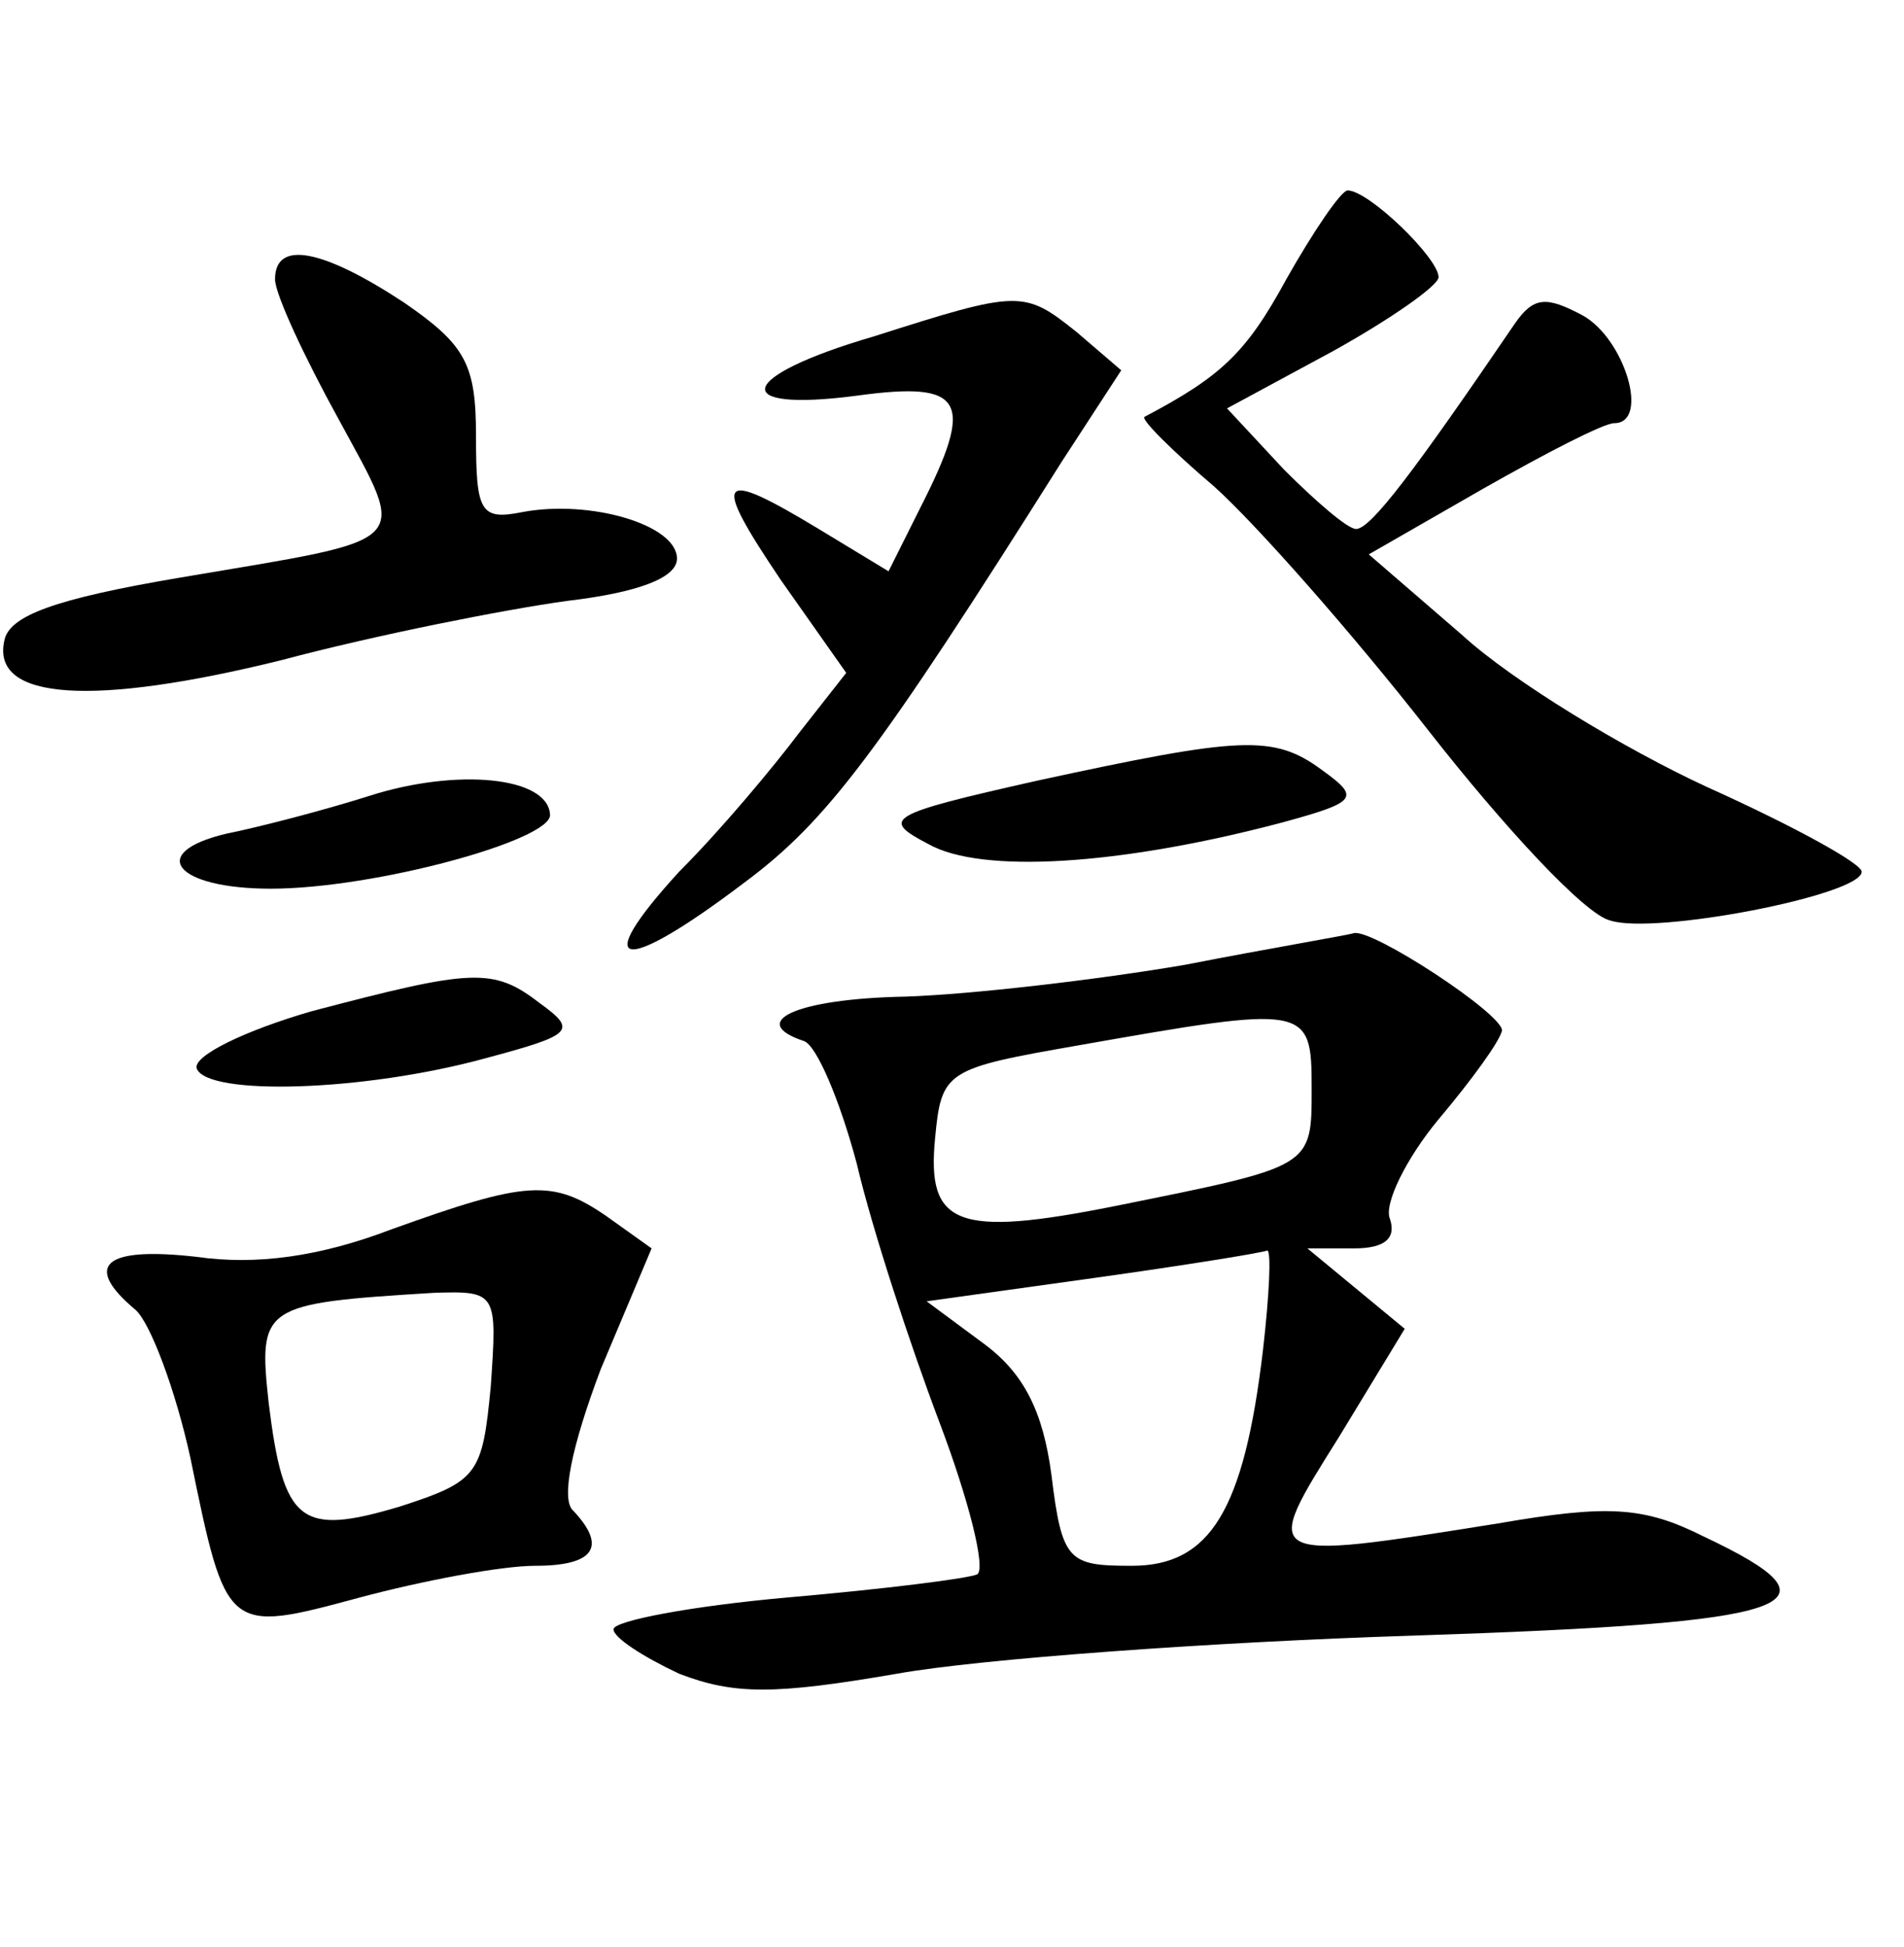 <?xml version="1.0" standalone="no"?>
<!DOCTYPE svg PUBLIC "-//W3C//DTD SVG 20010904//EN"
 "http://www.w3.org/TR/2001/REC-SVG-20010904/DTD/svg10.dtd">
<svg version="1.0" xmlns="http://www.w3.org/2000/svg"
 width="90pt" height="92pt" viewBox="0 0 90 92"
 preserveAspectRatio="xMidYMid meet">
<g transform="translate(0,92) scale(0.1,-0.1)"
fill="#000000" stroke="none">
<path d="M608 788 c-19 -35 -31 -46 -67 -65 -2 -1 13 -16 33 -33 20 -18 65
-69 101 -115 36 -46 74 -87 86 -90 21 -7 119 12 119 23 0 4 -33 22 -73 40 -39
18 -92 50 -116 72 l-44 38 54 31 c30 17 57 31 62 31 17 0 5 40 -15 51 -17 9
-23 9 -32 -4 -47 -69 -68 -97 -75 -97 -4 0 -19 13 -34 28 l-27 29 50 27 c27
15 50 31 50 35 0 9 -33 41 -43 41 -3 0 -16 -19 -29 -42z"/>
<path d="M130 788 c0 -7 14 -37 30 -66 33 -61 37 -56 -75 -75 -59 -10 -81 -18
-83 -30 -6 -28 42 -31 131 -9 45 12 106 24 135 28 34 4 52 11 52 20 0 16 -41
28 -73 22 -20 -4 -22 0 -22 36 0 34 -5 43 -34 63 -38 25 -61 30 -61 11z"/>
<path d="M413 761 c-65 -19 -69 -36 -8 -28 51 7 56 -2 30 -53 l-15 -30 -33 20
c-48 29 -51 25 -18 -24 l31 -44 -22 -28 c-12 -16 -37 -46 -57 -66 -43 -47 -27
-49 31 -5 39 29 63 61 150 199 l28 43 -21 18 c-25 20 -27 20 -96 -2z"/>
<path d="M490 551 c-71 -16 -74 -18 -51 -30 25 -14 90 -10 166 10 37 10 38 12
20 25 -23 17 -38 16 -135 -5z"/>
<path d="M175 544 c-22 -7 -53 -15 -68 -18 -38 -9 -24 -26 21 -26 49 0 133 23
132 35 -1 18 -44 22 -85 9z"/>
<path d="M560 464 c-41 -7 -101 -14 -132 -15 -52 -1 -75 -12 -48 -21 6 -2 17
-28 25 -58 7 -30 25 -85 39 -122 14 -37 22 -69 18 -72 -4 -2 -44 -7 -90 -11
-45 -4 -82 -11 -82 -15 0 -4 14 -13 31 -21 26 -10 45 -10 103 0 39 7 149 15
244 18 183 6 207 14 137 47 -28 14 -45 15 -97 6 -113 -18 -112 -18 -75 41 l31
51 -23 19 -23 19 22 0 c15 0 20 5 17 14 -3 7 8 29 23 47 16 19 29 37 30 42 0
8 -61 48 -70 46 -3 -1 -39 -7 -80 -15z m60 -58 c0 -38 1 -37 -93 -56 -75 -15
-89 -9 -85 32 3 32 5 33 68 44 108 19 110 19 110 -20z m-23 -124 c-9 -76 -25
-102 -62 -102 -30 0 -33 2 -38 43 -4 30 -13 48 -32 62 l-27 20 79 11 c43 6 80
12 82 13 2 0 1 -21 -2 -47z"/>
<path d="M147 442 c-31 -9 -56 -21 -54 -27 5 -13 79 -11 137 5 41 11 43 13 25
26 -22 17 -32 16 -108 -4z"/>
<path d="M185 339 c-34 -13 -64 -17 -92 -13 -44 5 -54 -4 -29 -25 7 -6 19 -38
26 -70 17 -83 17 -83 80 -66 30 8 67 15 83 15 28 0 34 9 18 26 -6 5 -1 30 13
67 l24 57 -21 15 c-26 18 -38 17 -102 -6z m47 -74 c-4 -42 -6 -45 -43 -57 -47
-14 -55 -8 -62 49 -5 46 -3 47 78 52 30 1 30 0 27 -44z"/>
</g>
</svg>
